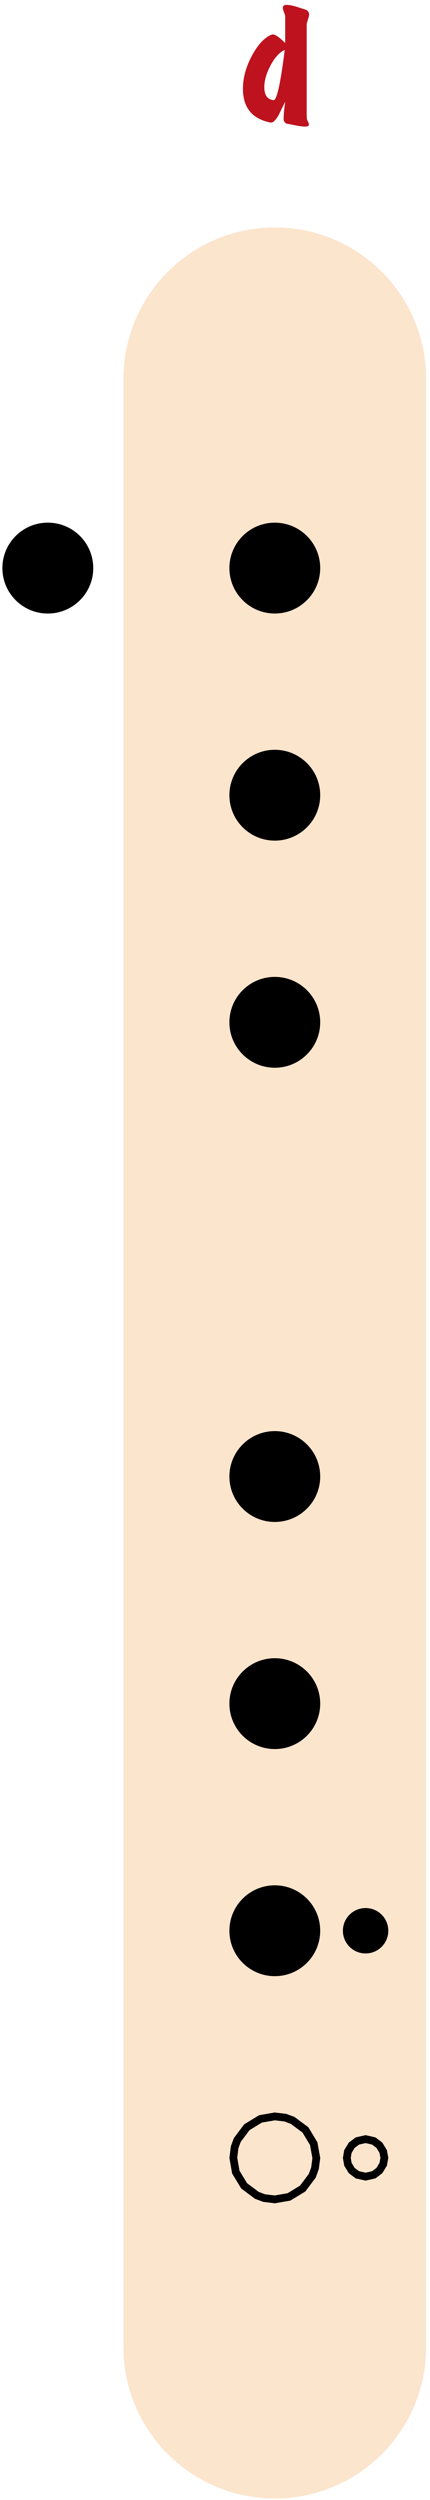 <?xml version="1.0" encoding="UTF-8"?>
<svg width="111px" height="645px" viewBox="577 184 111 645" xmlns="http://www.w3.org/2000/svg" xmlns:xlink="http://www.w3.org/1999/xlink" version="1.1">
 <!-- Generated by Pixelmator Pro 2.3.3 -->
 <g id="flauta-nota-d">
  <path id="corpo-da-flauta" d="M647.938 242.678 C626.364 242.678 608.875 260.167 608.875 281.741 L608.875 789.553 C608.875 811.127 626.364 828.616 647.938 828.616 L647.938 828.616 C669.511 828.616 687 811.127 687 789.553 L687 281.741 C687 260.167 669.511 242.678 647.938 242.678 Z" fill="#fce5cd" fill-opacity="1" stroke="none"/>
  <defs>
   <path id="d" d="M656.78 187.568 C656.828 187.808 656.738 188.276 656.51 188.972 656.282 189.668 656.168 190.064 656.168 190.16 L656.168 213.632 C656.168 214.424 656.228 214.916 656.348 215.108 656.708 215.732 656.816 216.152 656.672 216.368 656.552 216.56 656.24 216.656 655.736 216.656 655.184 216.656 654.344 216.548 653.216 216.332 651.944 216.068 651.272 215.936 651.2 215.936 650.768 215.888 650.456 215.6 650.264 215.072 650.24 215.024 650.228 214.868 650.228 214.604 650.228 213.62 650.36 212.156 650.624 210.212 650.048 211.364 649.484 212.516 648.932 213.668 648.14 215.084 647.432 215.732 646.808 215.612 642.08 214.652 639.716 211.748 639.716 206.9 639.716 204.14 640.472 201.332 641.984 198.476 643.448 195.716 645.056 193.916 646.808 193.076 647.048 192.956 647.276 192.896 647.492 192.896 648.092 192.896 649.136 193.64 650.624 195.128 L650.624 188.144 C650.6 187.952 650.492 187.61 650.3 187.118 650.108 186.626 650.012 186.26 650.012 186.02 650.012 185.516 650.348 185.264 651.02 185.264 651.62 185.264 652.484 185.432 653.612 185.768 654.332 186.008 655.04 186.236 655.736 186.452 656.336 186.62 656.684 186.992 656.78 187.568 Z M650.516 196.856 C649.172 197.456 647.954 198.776 646.862 200.816 645.77 202.856 645.224 204.752 645.224 206.504 645.224 208.544 646.016 209.66 647.6 209.852 648.44 209.948 649.412 205.616 650.516 196.856 Z"/>
  </defs>
  <use id="d-1" xlink:href="#d" fill="#c53923" fill-opacity="1" stroke="none"/>
  <use id="d-2" xlink:href="#d" fill="#be121e" fill-opacity="1" stroke="none"/>
  <g id="furos-baixo">
   <g id="furo-duplo">
    <defs>
     <path id="furo-grande" d="M659.656 740.725 C659.656 734.253 654.41 729.006 647.938 729.006 641.465 729.006 636.219 734.253 636.219 740.725 636.219 747.197 641.465 752.444 647.938 752.444 654.41 752.444 659.656 747.197 659.656 740.725 Z"/>
    </defs>
    <defs>
     <path id="stroke-path" d="M651.609 750.797 L655.141 748.641 657.609 745.344 658.313 743.391 658.656 740.781 657.984 737.063 655.844 733.516 652.547 731.063 650.656 730.359 647.938 730.031 644.25 730.672 640.719 732.828 638.25 736.125 637.563 738 637.234 740.734 637.875 744.406 640.016 747.938 643.313 750.406 645.203 751.109 647.938 751.438 Z"/>
    </defs>
    <use id="furo-grande-1" stroke="#000000" stroke-opacity="1" stroke-linecap="round" fill="none" stroke-width="2" xlink:href="#stroke-path"/>
    <defs>
     <path id="furo-menor" d="M677.234 740.725 C677.234 737.489 674.611 734.866 671.375 734.866 668.139 734.866 665.516 737.489 665.516 740.725 665.516 743.961 668.139 746.584 671.375 746.584 674.611 746.584 677.234 743.961 677.234 740.725 Z"/>
    </defs>
    <defs>
     <path id="stroke-path-1" d="M673.484 745.094 L674.938 744 675.922 742.375 676.219 740.734 675.922 739.094 674.938 737.469 673.484 736.375 671.375 735.891 669.25 736.375 667.797 737.469 666.813 739.078 666.531 740.734 666.813 742.391 667.797 744 669.25 745.094 671.375 745.578 Z"/>
    </defs>
    <use id="furo-menor-1" stroke="#000000" stroke-opacity="1" stroke-linecap="round" fill="none" stroke-width="2" xlink:href="#stroke-path-1"/>
   </g>
   <g id="furo-duplo-1">
    <path id="furo-grande-2" d="M659.656 682.131 C659.656 675.659 654.41 670.412 647.938 670.412 641.465 670.412 636.219 675.659 636.219 682.131 636.219 688.603 641.465 693.85 647.938 693.85 654.41 693.85 659.656 688.603 659.656 682.131 Z" fill="#000000" fill-opacity="1" stroke="none"/>
    <path id="furo-menor-2" d="M677.234 682.131 C677.234 678.895 674.611 676.272 671.375 676.272 668.139 676.272 665.516 678.895 665.516 682.131 665.516 685.367 668.139 687.991 671.375 687.991 674.611 687.991 677.234 685.367 677.234 682.131 Z" fill="#000000" fill-opacity="1" stroke="none"/>
   </g>
   <path id="furo" d="M659.656 623.537 C659.656 617.065 654.41 611.819 647.938 611.819 641.465 611.819 636.219 617.065 636.219 623.537 636.219 630.01 641.465 635.256 647.938 635.256 654.41 635.256 659.656 630.01 659.656 623.537 Z" fill="#000000" fill-opacity="1" stroke="none"/>
   <path id="furo-1" d="M659.656 564.944 C659.656 558.472 654.41 553.225 647.938 553.225 641.465 553.225 636.219 558.472 636.219 564.944 636.219 571.416 641.465 576.662 647.938 576.662 654.41 576.662 659.656 571.416 659.656 564.944 Z" fill="#000000" fill-opacity="1" stroke="none"/>
  </g>
  <g id="furos-cima">
   <path id="furo-3" d="M659.656 447.756 C659.656 441.284 654.41 436.037 647.938 436.037 641.465 436.037 636.219 441.284 636.219 447.756 636.219 454.228 641.465 459.475 647.938 459.475 654.41 459.475 659.656 454.228 659.656 447.756 Z" fill="#000000" fill-opacity="1" stroke="none"/>
   <path id="furo-2" d="M659.656 389.162 C659.656 382.69 654.41 377.444 647.938 377.444 641.465 377.444 636.219 382.69 636.219 389.162 636.219 395.635 641.465 400.881 647.938 400.881 654.41 400.881 659.656 395.635 659.656 389.162 Z" fill="#000000" fill-opacity="1" stroke="none"/>
   <path id="furo-1" d="M659.656 330.569 C659.656 324.097 654.41 318.85 647.938 318.85 641.465 318.85 636.219 324.097 636.219 330.569 636.219 337.041 641.465 342.287 647.938 342.287 654.41 342.287 659.656 337.041 659.656 330.569 Z" fill="#000000" fill-opacity="1" stroke="none"/>
   <g id="furo-traseiro">
    <path id="furo-tras-base" d="M601.063 330.569 C601.063 324.097 595.816 318.85 589.344 318.85 582.872 318.85 577.625 324.097 577.625 330.569 577.625 337.041 582.872 342.287 589.344 342.287 595.816 342.287 601.063 337.041 601.063 330.569 Z" fill="#000000" fill-opacity="1" stroke="none"/>
    <path id="Retângulo" d="M589.344 342.287 C582.872 342.287 577.625 337.041 577.625 330.569 L601.063 330.569 C601.063 337.041 595.816 342.287 589.344 342.287 Z" fill="#000000" fill-opacity="1" stroke="none"/>
    <path id="furo-tras-copiar" d="M577.625 330.569 C577.625 324.097 582.872 318.85 589.344 318.85 595.816 318.85 601.063 324.097 601.063 330.569 L577.625 330.569 Z" fill="#000000" fill-opacity="1" stroke="none"/>
   </g>
  </g>
 </g>
</svg>
